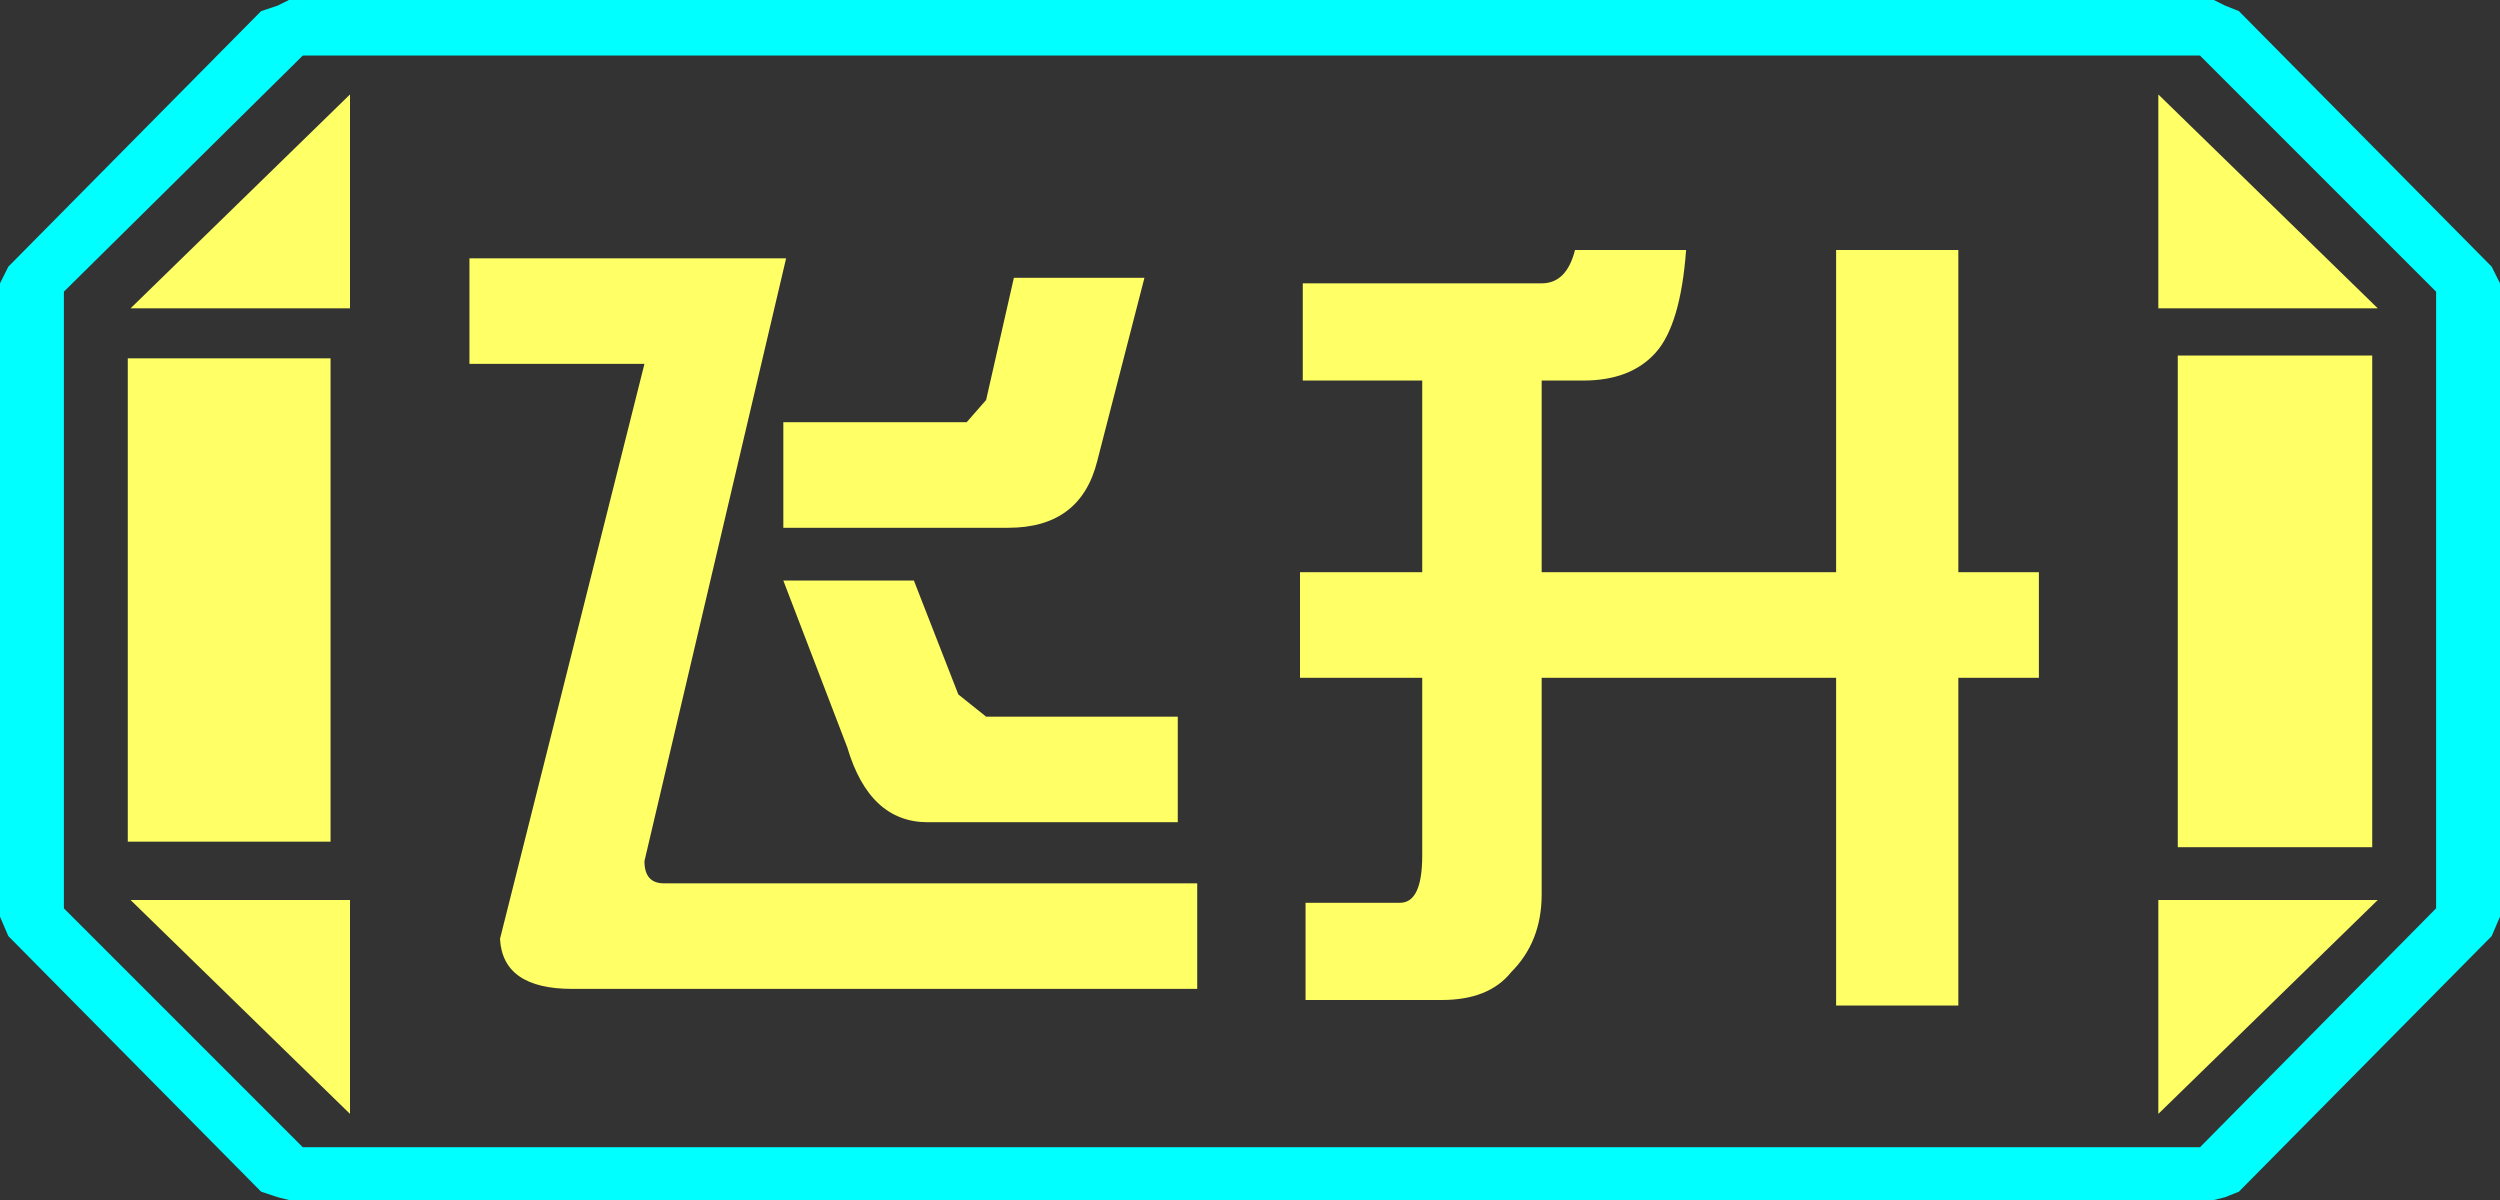 <?xml version="1.0" encoding="UTF-8" standalone="no"?>
<svg xmlns:ffdec="https://www.free-decompiler.com/flash" xmlns:xlink="http://www.w3.org/1999/xlink" ffdec:objectType="frame" height="21.6px" width="45.0px" xmlns="http://www.w3.org/2000/svg">
  <rect width="100%" height="100%" fill="#333333" stroke="none"/>
  <g transform="matrix(1.0, 0.0, 0.0, 1.0, 0.0, 0.0)">
    <use ffdec:characterId="1" height="21.6" transform="matrix(1.0, 0.0, 0.0, 1.0, 0.0, 0.0)" width="45.0" xlink:href="#shape0"/>
  </g>
  <defs>
    <g id="shape0" transform="matrix(1.0, 0.0, 0.0, 1.0, 0.0, 0.0)">
      <path d="M45.0 5.1 L45.0 16.5 44.85 16.85 40.3 21.45 40.05 21.55 39.85 21.6 5.2 21.6 5.0 21.55 4.7 21.45 0.15 16.85 0.0 16.5 0.0 5.1 0.15 4.8 4.7 0.2 5.0 0.1 5.2 0.0 39.85 0.0 40.05 0.1 40.3 0.2 44.85 4.8 45.0 5.1 M43.85 16.35 L43.85 5.25 39.6 1.0 5.45 1.0 1.15 5.25 1.15 16.35 5.45 20.65 39.6 20.65 43.85 16.35" fill="#00ffff" fill-rule="evenodd" stroke="none"/>
      <path d="M42.7 6.4 L42.7 15.25 39.2 15.25 39.2 6.4 42.7 6.4 M38.85 1.7 L42.8 5.55 38.85 5.55 38.85 1.7 M6.3 1.7 L6.3 5.55 2.35 5.55 6.3 1.7 M38.85 20.05 L38.85 16.2 42.8 16.2 38.85 20.05 M5.95 6.45 L5.95 15.15 2.3 15.15 2.3 6.45 5.95 6.45 M6.3 20.05 L2.35 16.2 6.3 16.2 6.3 20.05" fill="#ffff66" fill-rule="evenodd" stroke="none"/>
      <path d="M43.85 16.35 L39.6 20.65 5.45 20.65 1.15 16.35 1.15 5.25 5.45 1.0 39.6 1.0 43.85 5.25 43.85 16.35 M42.7 6.4 L39.2 6.4 39.2 15.25 42.7 15.25 42.7 6.4 M38.85 1.7 L38.85 5.55 42.8 5.55 38.85 1.7 M38.85 20.05 L42.8 16.2 38.85 16.2 38.85 20.05 M6.3 1.7 L2.35 5.55 6.3 5.55 6.3 1.7 M6.3 20.05 L6.3 16.2 2.35 16.2 6.3 20.05 M5.95 6.45 L2.3 6.45 2.3 15.15 5.95 15.15 5.95 6.45" fill="#ffff66" fill-opacity="0.0" fill-rule="evenodd" stroke="none"/>
      <path d="M33.05 4.5 L35.25 4.5 35.25 10.3 36.7 10.3 36.7 12.2 35.25 12.2 35.25 18.1 33.05 18.1 33.05 12.2 27.75 12.2 27.75 16.1 Q27.75 16.95 27.2 17.5 26.8 18.0 25.95 18.0 L23.5 18.0 23.5 16.25 25.2 16.25 Q25.6 16.25 25.6 15.4 L25.6 12.2 23.4 12.2 23.4 10.3 25.6 10.3 25.6 6.85 23.45 6.85 23.45 5.1 27.75 5.1 Q28.2 5.1 28.35 4.5 L30.35 4.5 Q30.25 5.85 29.8 6.35 29.35 6.85 28.5 6.85 L27.75 6.85 27.75 10.3 33.05 10.3 33.05 4.5 M21.55 17.8 L10.3 17.8 Q9.05 17.8 9.0 16.9 L11.6 6.55 8.45 6.55 8.45 4.65 14.15 4.65 11.6 15.5 Q11.6 15.9 11.95 15.9 L21.55 15.9 21.55 17.8 M21.2 14.8 L16.7 14.8 Q15.65 14.8 15.25 13.45 L14.1 10.45 16.45 10.45 17.25 12.5 17.75 12.9 21.2 12.9 21.2 14.8 M18.25 5.0 L20.6 5.0 19.75 8.3 Q19.45 9.5 18.15 9.5 L14.1 9.5 14.1 7.6 17.4 7.6 17.75 7.2 18.25 5.0" fill="#ffff66" fill-rule="evenodd" stroke="none"/>
    </g>
  </defs>
</svg>
